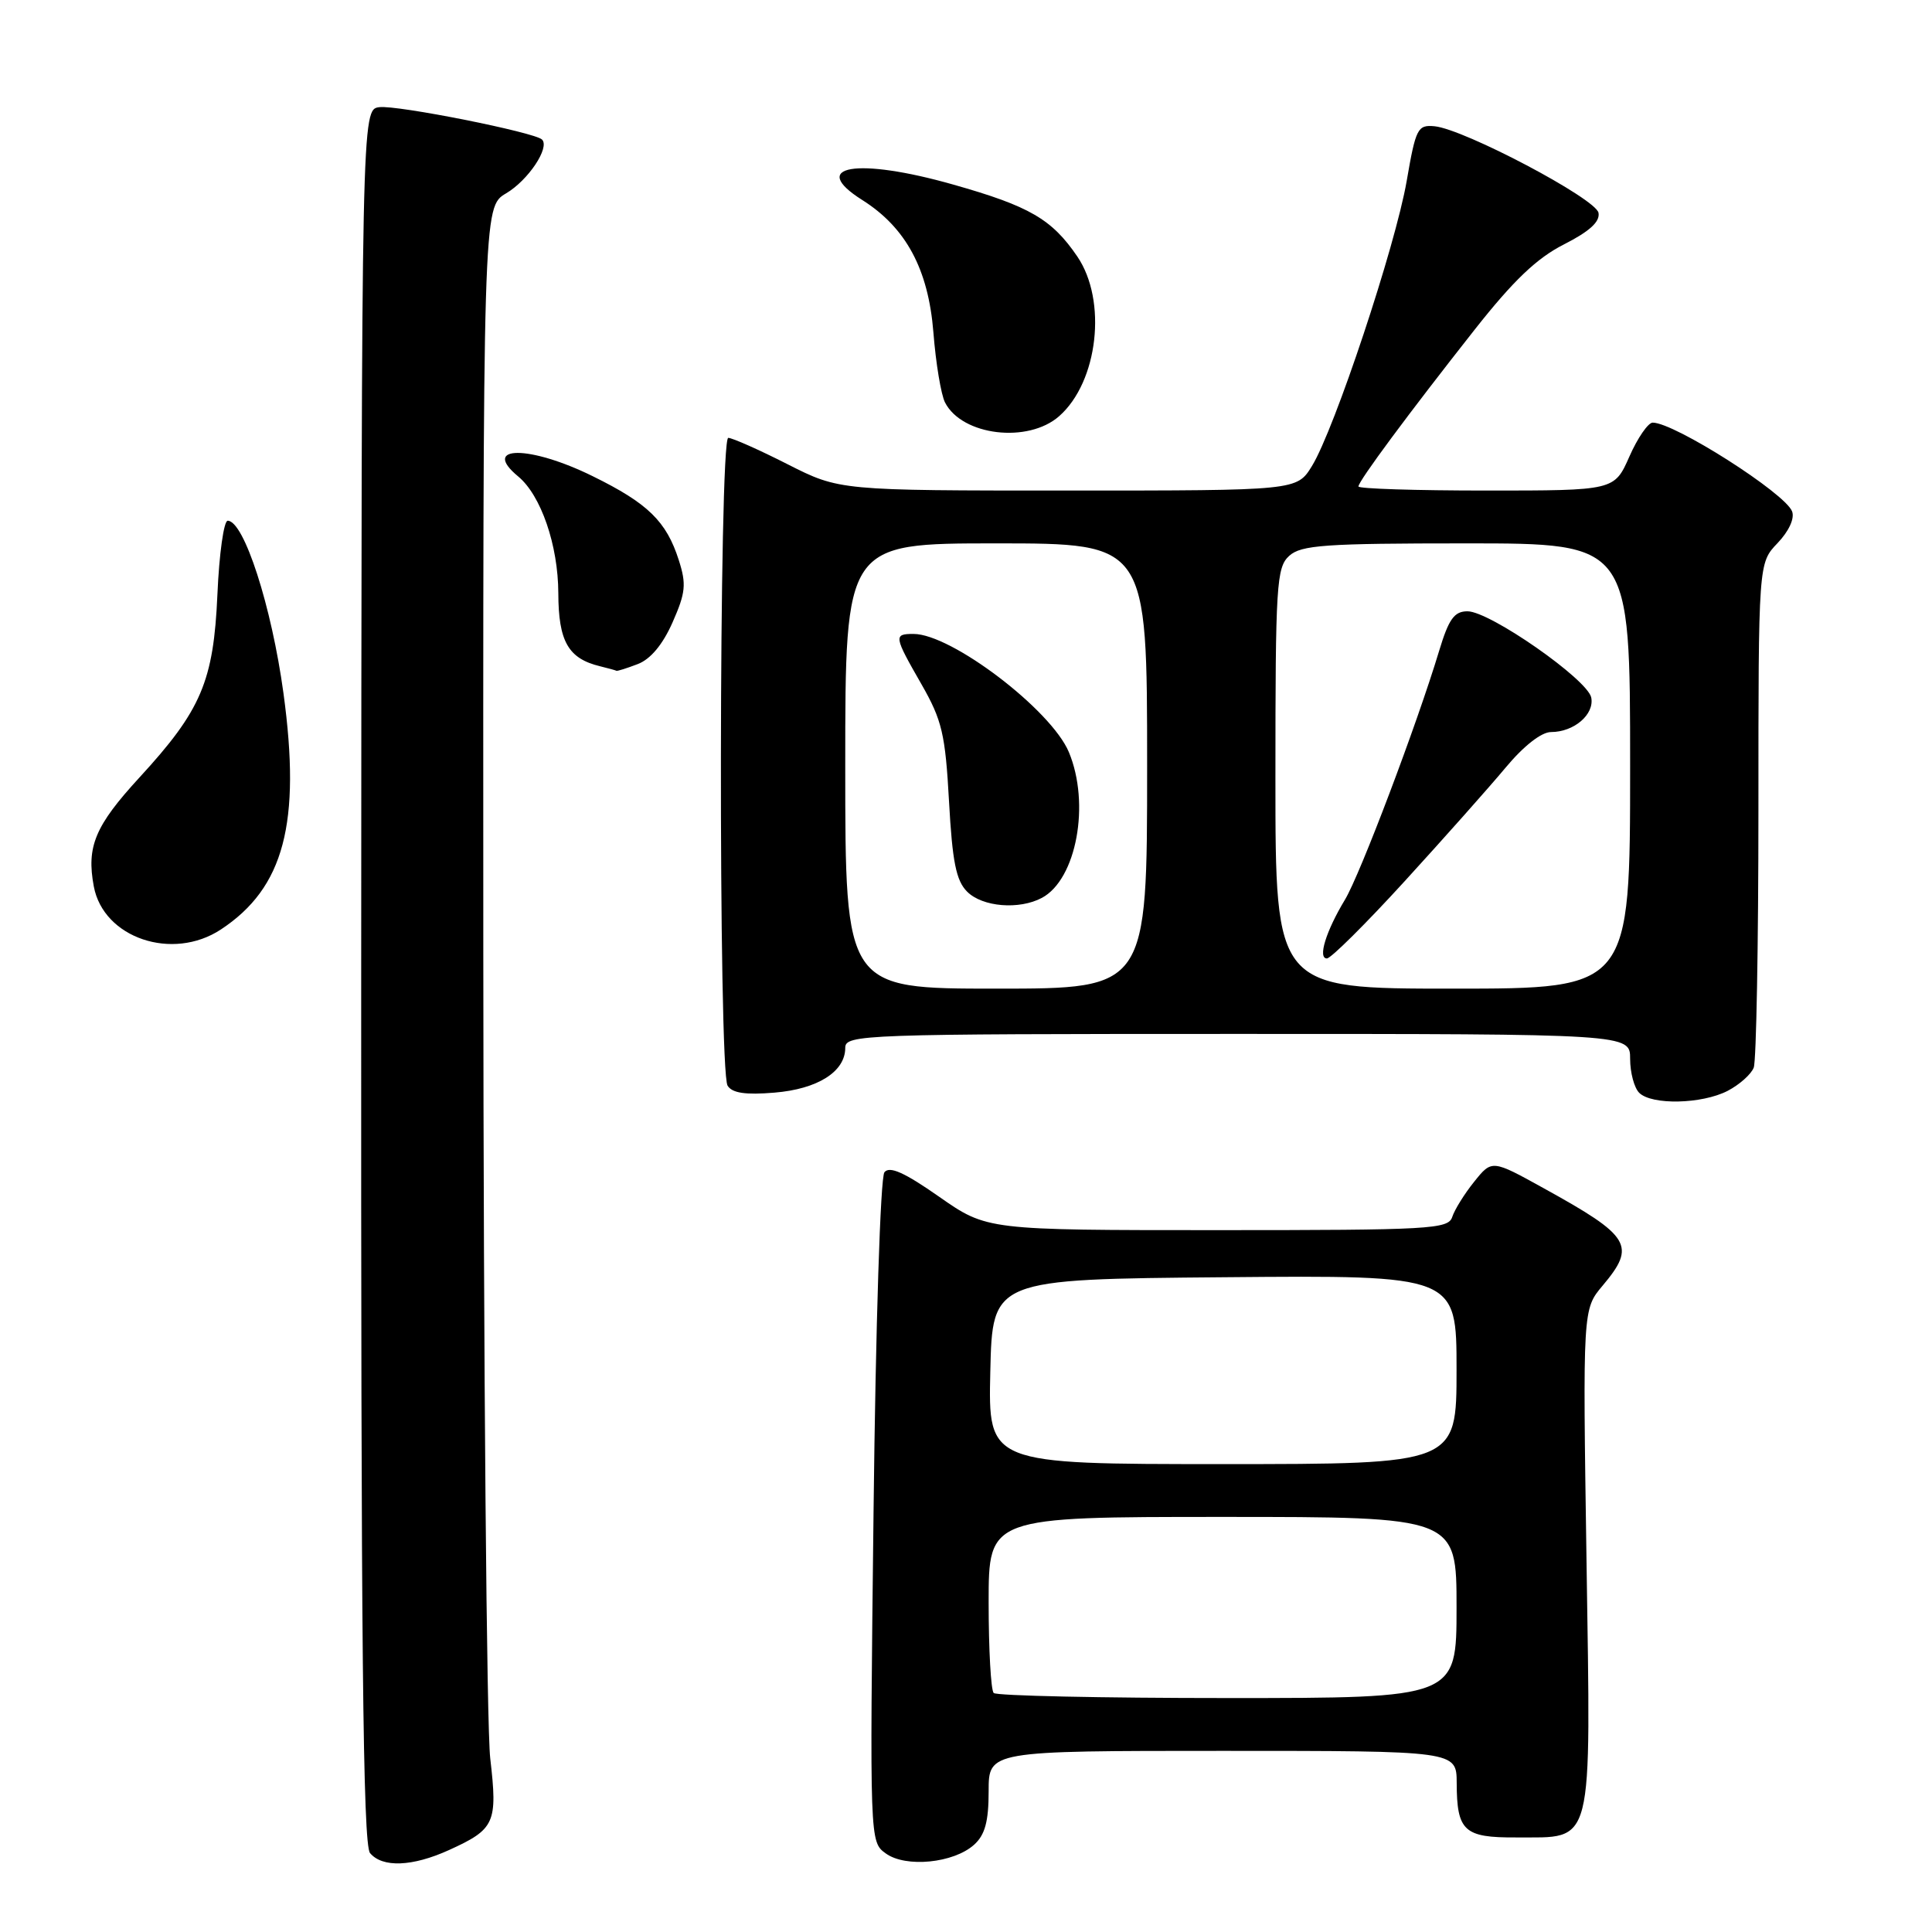 <?xml version="1.0" encoding="UTF-8" standalone="no"?>
<!DOCTYPE svg PUBLIC "-//W3C//DTD SVG 1.1//EN" "http://www.w3.org/Graphics/SVG/1.1/DTD/svg11.dtd" >
<svg xmlns="http://www.w3.org/2000/svg" xmlns:xlink="http://www.w3.org/1999/xlink" version="1.1" viewBox="0 0 256 256">
 <g >
 <path fill="currentColor"
d=" M 59.50 245.14 C 65.59 242.37 65.95 241.56 64.96 233.00 C 64.48 228.88 64.07 180.93 64.04 126.47 C 64.00 27.43 64.00 27.43 67.06 25.62 C 69.99 23.89 72.89 19.55 71.82 18.49 C 70.86 17.53 52.63 13.90 50.27 14.20 C 47.91 14.50 47.91 14.50 47.86 129.29 C 47.82 217.97 48.09 244.40 49.03 245.54 C 50.66 247.50 54.64 247.35 59.50 245.14 Z  M 129.08 244.43 C 130.52 243.13 131.00 241.35 131.00 237.35 C 131.00 232.00 131.00 232.00 162.00 232.00 C 193.00 232.00 193.00 232.00 193.02 236.25 C 193.04 242.63 193.99 243.51 200.90 243.47 C 211.30 243.41 210.79 245.41 210.22 206.72 C 209.72 173.48 209.72 173.48 212.36 170.35 C 216.83 165.04 216.09 163.82 204.59 157.47 C 197.69 153.65 197.69 153.65 195.34 156.58 C 194.05 158.18 192.74 160.29 192.43 161.25 C 191.91 162.87 189.53 163.00 161.32 163.00 C 130.78 163.00 130.78 163.00 124.45 158.58 C 119.85 155.36 117.87 154.47 117.19 155.33 C 116.66 155.99 116.03 175.54 115.75 200.28 C 115.24 244.05 115.24 244.05 117.37 245.59 C 120.02 247.51 126.37 246.88 129.08 244.43 Z  M 228.93 144.54 C 230.48 143.73 232.04 142.35 232.38 141.46 C 232.72 140.56 233.00 125.16 233.00 107.22 C 233.00 74.61 233.00 74.61 235.53 71.97 C 237.04 70.39 237.82 68.69 237.46 67.76 C 236.53 65.34 221.87 56.00 218.99 56.00 C 218.39 56.00 216.99 58.02 215.90 60.50 C 213.91 65.00 213.91 65.00 196.95 65.00 C 187.63 65.00 180.00 64.76 180.00 64.46 C 180.00 63.75 186.66 54.77 195.40 43.68 C 200.53 37.17 203.64 34.20 207.24 32.38 C 210.62 30.66 212.03 29.38 211.81 28.20 C 211.46 26.32 194.03 17.12 190.09 16.73 C 187.84 16.52 187.60 16.99 186.39 24.00 C 184.90 32.60 176.82 56.92 173.84 61.75 C 171.84 65.00 171.84 65.00 141.54 65.00 C 111.24 65.00 111.24 65.00 104.37 61.52 C 100.59 59.60 97.05 58.03 96.50 58.02 C 95.26 58.00 95.17 141.87 96.41 143.86 C 97.02 144.84 98.79 145.10 102.61 144.78 C 108.35 144.31 112.00 142.00 112.00 138.85 C 112.00 137.08 114.12 137.00 164.00 137.00 C 216.00 137.00 216.00 137.00 216.00 140.30 C 216.00 142.12 216.54 144.14 217.20 144.80 C 218.85 146.45 225.51 146.31 228.93 144.54 Z  M 29.27 123.16 C 37.64 117.64 39.91 109.08 37.56 91.85 C 35.99 80.34 32.33 69.00 30.17 69.00 C 29.66 69.00 29.04 73.39 28.81 78.75 C 28.30 90.29 26.68 94.10 18.47 103.03 C 12.59 109.43 11.44 112.18 12.43 117.46 C 13.71 124.30 22.85 127.39 29.27 123.16 Z  M 84.49 88.00 C 86.19 87.36 87.82 85.41 89.12 82.46 C 90.85 78.54 90.97 77.41 89.94 74.21 C 88.30 69.08 85.85 66.69 78.54 63.10 C 70.17 58.97 63.66 58.99 68.66 63.13 C 71.68 65.63 73.96 72.24 73.98 78.60 C 74.00 84.99 75.29 87.26 79.50 88.28 C 80.60 88.55 81.58 88.82 81.68 88.88 C 81.79 88.95 83.05 88.55 84.49 88.00 Z  M 140.35 55.14 C 145.51 50.59 146.73 39.84 142.75 33.99 C 139.38 29.04 136.42 27.32 126.32 24.46 C 113.55 20.83 107.03 21.94 114.25 26.50 C 120.05 30.16 123.01 35.67 123.68 44.04 C 124.00 48.14 124.70 52.32 125.22 53.33 C 127.48 57.74 136.23 58.78 140.35 55.14 Z  M 131.67 224.33 C 131.30 223.97 131.00 218.57 131.00 212.33 C 131.00 201.00 131.00 201.00 162.00 201.00 C 193.00 201.00 193.00 201.00 193.00 213.00 C 193.00 225.00 193.00 225.00 162.67 225.00 C 145.98 225.00 132.03 224.70 131.67 224.33 Z  M 131.22 181.75 C 131.50 169.50 131.50 169.50 162.25 169.24 C 193.00 168.97 193.00 168.97 193.00 181.49 C 193.00 194.00 193.00 194.00 161.97 194.00 C 130.94 194.00 130.94 194.00 131.22 181.75 Z  M 112.00 101.50 C 112.00 72.00 112.00 72.00 132.00 72.00 C 152.00 72.00 152.00 72.00 152.00 101.50 C 152.00 131.00 152.00 131.00 132.00 131.00 C 112.00 131.00 112.00 131.00 112.00 101.50 Z  M 138.06 118.97 C 142.64 116.52 144.49 106.51 141.63 99.66 C 139.29 94.06 126.07 84.00 121.05 84.00 C 118.39 84.00 118.43 84.27 122.10 90.67 C 124.83 95.44 125.26 97.28 125.75 106.19 C 126.19 114.19 126.69 116.69 128.15 118.15 C 130.18 120.18 135.04 120.58 138.06 118.97 Z  M 169.00 103.15 C 169.00 77.45 169.14 75.18 170.83 73.65 C 172.41 72.22 175.57 72.00 194.33 72.00 C 216.00 72.00 216.00 72.00 216.00 101.50 C 216.00 131.00 216.00 131.00 192.50 131.00 C 169.00 131.00 169.00 131.00 169.00 103.15 Z  M 186.14 116.75 C 191.29 111.11 197.29 104.36 199.47 101.75 C 201.88 98.85 204.24 97.00 205.52 97.00 C 208.56 97.00 211.28 94.67 210.85 92.44 C 210.39 90.05 197.42 81.00 194.45 81.00 C 192.70 81.00 191.97 82.01 190.69 86.25 C 187.75 96.00 180.21 115.92 178.21 119.22 C 175.70 123.38 174.58 127.00 175.82 127.00 C 176.35 127.00 180.99 122.39 186.14 116.75 Z "/>
</g>
</svg>